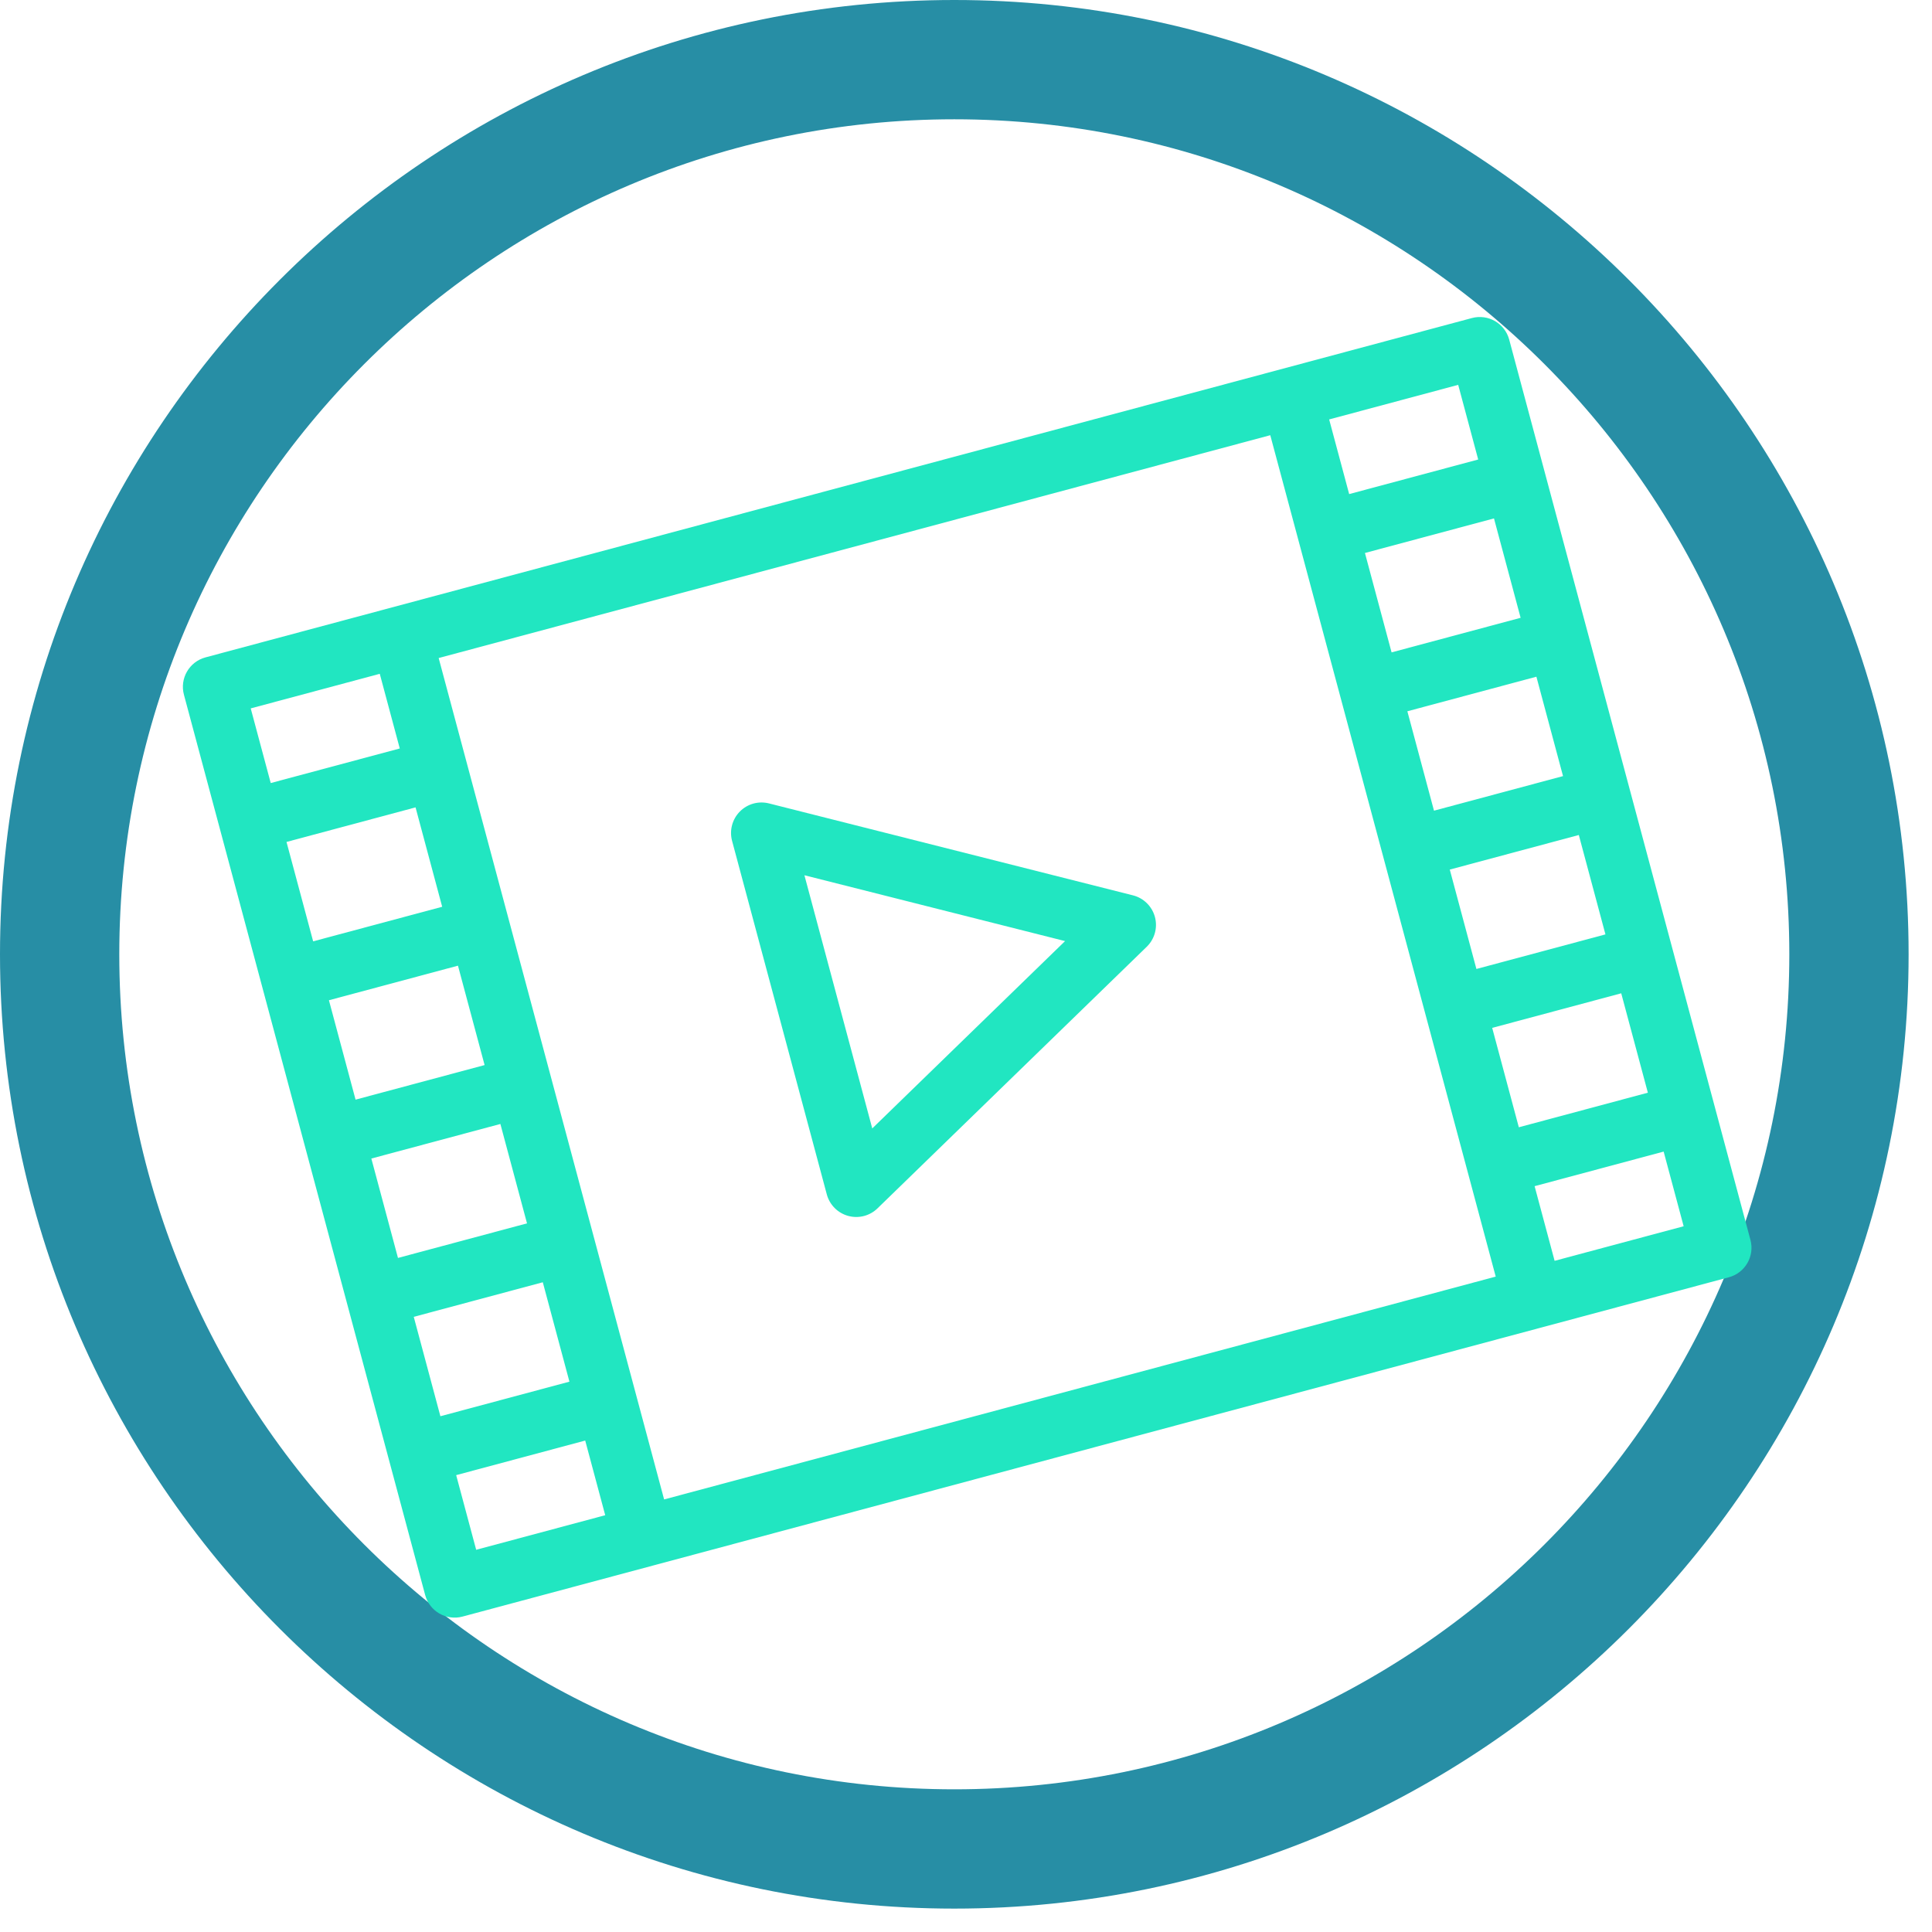 <svg xmlns="http://www.w3.org/2000/svg" xmlns:xlink="http://www.w3.org/1999/xlink" version="1.1" width="256" height="256" viewBox="0 0 256 256" xml:space="preserve">

<defs>
</defs>
<g style="stroke: none; stroke-width: 0; stroke-dasharray: none; stroke-linecap: butt; stroke-linejoin: miter; stroke-miterlimit: 10; fill: rgb(39,142,165); fill-rule: nonzero; opacity: 1;" transform="translate(0 -2.842170943040401e-14) scale(2.81 2.81)" >
	<path d="M 45 90 C 20.187 90 0 69.814 0 45 C 0 20.187 20.187 0 45 0 c 24.814 0 45 20.187 45 45 C 90 69.814 69.814 90 45 90 z M 45 5.625 C 23.289 5.625 5.625 23.289 5.625 45 c 0 21.712 17.664 39.375 39.375 39.375 c 21.712 0 39.375 -17.663 39.375 -39.375 C 84.375 23.289 66.712 5.625 45 5.625 z" style="stroke: none; stroke-width: 1; stroke-dasharray: none; stroke-linecap: butt; stroke-linejoin: miter; stroke-miterlimit: 10; fill: rgb(39,142,165); fill-rule: nonzero; opacity: 1;" transform=" matrix(1 0 0 1 0 0) " stroke-linecap="round" />
</g>
<g style="stroke: none; stroke-width: 0; stroke-dasharray: none; stroke-linecap: butt; stroke-linejoin: miter; stroke-miterlimit: 10; fill: none; fill-rule: nonzero; opacity: 1;" transform="translate(16.828 63.899) rotate(-15) scale(2.02 2.02)" >
	<path d="M 88 12.43 H 2 c -1.104 0 -2 0.896 -2 2 V 75.57 c 0 1.104 0.896 2 2 2 h 86 c 1.104 0 2 -0.896 2 -2 V 14.43 C 90 13.325 89.104 12.43 88 12.43 z M 12.763 43 H 4 v -6.75 h 8.763 V 43 z M 12.763 47 v 6.75 H 4 V 47 H 12.763 z M 12.763 32.25 H 4 V 25.5 h 8.763 V 32.25 z M 4 57.75 h 8.763 v 6.75 H 4 V 57.75 z M 16.763 16.43 h 56.475 V 73.57 H 16.763 V 16.43 z M 77.237 47 H 86 v 6.75 h -8.763 V 47 z M 77.237 43 v -6.75 H 86 V 43 H 77.237 z M 77.237 32.25 V 25.5 H 86 v 6.75 H 77.237 z M 77.237 57.75 H 86 v 6.75 h -8.763 V 57.75 z M 86 21.5 h -8.763 v -5.07 H 86 V 21.5 z M 12.763 16.43 v 5.07 H 4 v -5.07 H 12.763 z M 4 68.5 h 8.763 v 5.07 H 4 V 68.5 z M 77.237 73.57 V 68.5 H 86 v 5.07 H 77.237 z" style="stroke: none; stroke-width: 1; stroke-dasharray: none; stroke-linecap: butt; stroke-linejoin: miter; stroke-miterlimit: 10; fill: rgb(33,230,193); fill-rule: nonzero; opacity: 1;" transform=" matrix(1 0 0 1 0 0) " stroke-linecap="round" />
	<path d="M 34.25 59.004 c -0.35 0 -0.7 -0.092 -1.012 -0.275 c -0.612 -0.359 -0.988 -1.016 -0.988 -1.725 V 32.996 c 0 -0.709 0.376 -1.366 0.988 -1.725 c 0.611 -0.36 1.367 -0.368 1.987 -0.021 l 21.5 12.004 c 0.633 0.353 1.025 1.021 1.025 1.746 s -0.393 1.393 -1.025 1.746 l -21.5 12.004 C 34.922 58.919 34.586 59.004 34.25 59.004 z M 36.25 36.403 v 17.193 L 51.647 45 L 36.25 36.403 z" style="stroke: none; stroke-width: 1; stroke-dasharray: none; stroke-linecap: butt; stroke-linejoin: miter; stroke-miterlimit: 10; fill: rgb(33,230,193); fill-rule: nonzero; opacity: 1;" transform=" matrix(1 0 0 1 0 0) " stroke-linecap="round" />
</g>
</svg>